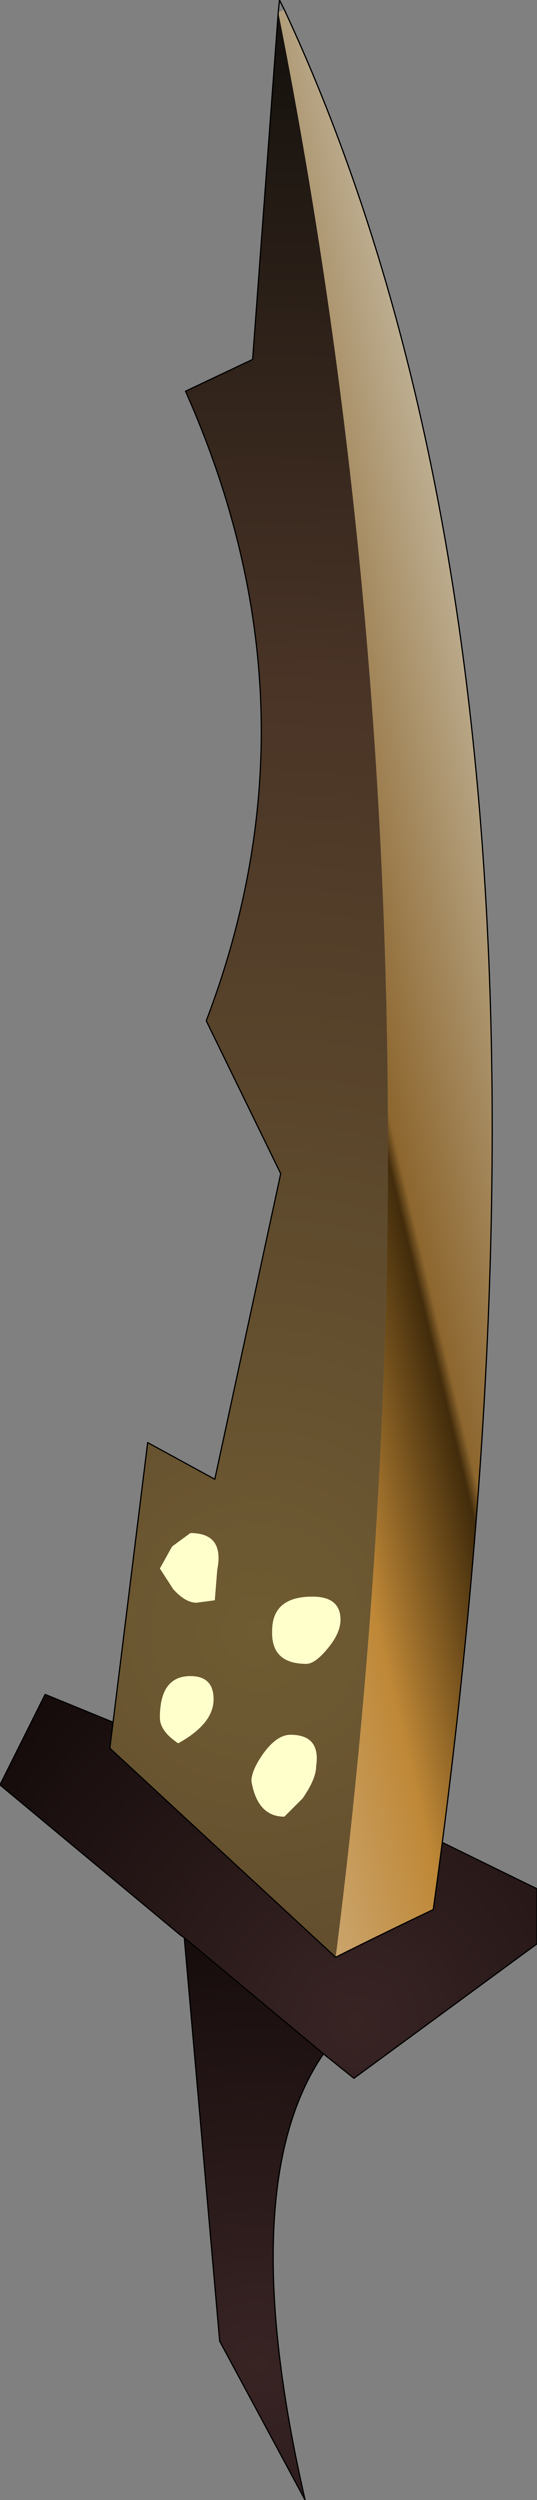 <?xml version="1.0" encoding="UTF-8" standalone="no"?>
<svg xmlns:ffdec="https://www.free-decompiler.com/flash" xmlns:xlink="http://www.w3.org/1999/xlink" ffdec:objectType="shape" height="204.5px" width="44.0px" xmlns="http://www.w3.org/2000/svg">
  <rect width="100%" height="100%" fill="#808080" stroke="none"/>
  <g transform="matrix(2.0, 0.0, 0.0, 2.0, 20.6, 130.9)">
    <path d="M-2.75 13.8 L-2.9 13.7 -10.3 7.55 -8.45 3.85 -5.15 5.2 7.2 9.6 11.7 11.8 11.7 14.05 4.2 19.55 2.95 18.55 -2.75 13.8 M2.7 10.05 L-5.15 5.2 2.7 10.05 M3.2 10.05 L7.2 9.6 3.2 10.05" fill="url(#gradient0)" fill-rule="evenodd" stroke="none"/>
    <path d="M2.95 18.55 Q-0.75 23.95 2.2 36.8 L-1.3 30.3 -2.75 13.8 2.95 18.55" fill="url(#gradient1)" fill-rule="evenodd" stroke="none"/>
    <path d="M-2.9 13.7 L-10.3 7.55 -8.45 3.85 -5.15 5.2 2.7 10.05 M7.2 9.6 L11.7 11.8 11.7 14.05 4.2 19.55 2.95 18.55 -2.75 13.8 M7.2 9.6 L3.2 10.05" fill="none" stroke="#000000" stroke-linecap="round" stroke-linejoin="round" stroke-width="0.05"/>
    <path d="M2.95 18.55 Q-0.75 23.95 2.2 36.8 L-1.3 30.3 -2.75 13.8 -2.9 13.7 M-5.15 5.2 L7.2 9.6" fill="none" stroke="#000000" stroke-linecap="round" stroke-linejoin="round" stroke-width="0.05"/>
    <path d="M3.45 14.6 L-5.8 6.05 -4.25 -6.45 -1.5 -4.95 1.2 -17.45 -1.85 -23.7 Q3.05 -36.55 -2.7 -49.45 L0.05 -50.75 1.1 -64.95 Q8.7 -26.65 3.45 14.6" fill="url(#gradient2)" fill-rule="evenodd" stroke="none"/>
    <path d="M1.35 -65.05 Q14.4 -37.1 7.45 12.65 5.45 13.6 3.45 14.6 8.7 -26.65 1.1 -64.95 L1.35 -65.05" fill="url(#gradient3)" fill-rule="evenodd" stroke="none"/>
    <path d="M3.45 14.6 L-5.8 6.05 -4.25 -6.45 -1.5 -4.95 1.2 -17.45 -1.85 -23.7 Q3.05 -36.55 -2.7 -49.45 L0.05 -50.75 1.1 -64.95 1.15 -65.45 1.35 -65.05 Q14.4 -37.1 7.45 12.65 5.45 13.6 3.45 14.6 Z" fill="none" stroke="#000000" stroke-linecap="round" stroke-linejoin="round" stroke-width="0.05"/>
    <path d="M-1.4 -1.25 L-1.5 0.0 -2.25 0.1 Q-2.7 0.1 -3.2 -0.45 L-3.75 -1.3 -3.25 -2.2 -2.5 -2.75 Q-1.1 -2.75 -1.4 -1.25 M-1.55 4.05 Q-1.55 5.05 -3.0 5.85 -3.75 5.35 -3.75 4.8 -3.75 3.1 -2.5 3.1 -1.55 3.1 -1.55 4.05 M3.1 2.0 Q2.6 2.6 2.25 2.6 0.8 2.6 0.85 1.25 0.85 -0.15 2.5 -0.15 3.65 -0.15 3.65 0.8 3.65 1.35 3.1 2.0 M1.35 8.85 Q0.25 8.85 0.0 7.4 0.0 6.95 0.5 6.25 1.05 5.5 1.6 5.5 2.85 5.5 2.65 6.8 2.65 7.3 2.1 8.1 L1.35 8.85" fill="#ffffcc" fill-rule="evenodd" stroke="none"/>
  </g>
  <defs>
    <radialGradient cx="0" cy="0" gradientTransform="matrix(0.022, 0.0, 0.0, 0.022, 4.25, 17.25)" gradientUnits="userSpaceOnUse" id="gradient0" r="819.2" spreadMethod="pad">
      <stop offset="0.0" stop-color="#392424"/>
      <stop offset="0.988" stop-color="#160c0c"/>
    </radialGradient>
    <radialGradient cx="0" cy="0" gradientTransform="matrix(0.022, 0.0, 0.0, 0.022, 0.25, 31.25)" gradientUnits="userSpaceOnUse" id="gradient1" r="819.2" spreadMethod="pad">
      <stop offset="0.0" stop-color="#392424"/>
      <stop offset="0.988" stop-color="#160c0c"/>
    </radialGradient>
    <radialGradient cx="0" cy="0" gradientTransform="matrix(0.081, 0.0, 0.0, 0.081, 0.25, 1.25)" gradientUnits="userSpaceOnUse" id="gradient2" r="819.2" spreadMethod="pad">
      <stop offset="0.0" stop-color="#705c32"/>
      <stop offset="0.596" stop-color="#483326"/>
      <stop offset="0.988" stop-color="#15110d"/>
    </radialGradient>
    <linearGradient gradientTransform="matrix(-0.011, 0.003, -0.011, -0.046, 3.2, -25.4)" gradientUnits="userSpaceOnUse" id="gradient3" spreadMethod="pad" x1="-819.2" x2="819.2">
      <stop offset="0.0" stop-color="#bfb195"/>
      <stop offset="0.443" stop-color="#8d662e"/>
      <stop offset="0.467" stop-color="#422c0b"/>
      <stop offset="0.729" stop-color="#bf8837"/>
      <stop offset="1.0" stop-color="#cba670"/>
    </linearGradient>
  </defs>
</svg>
